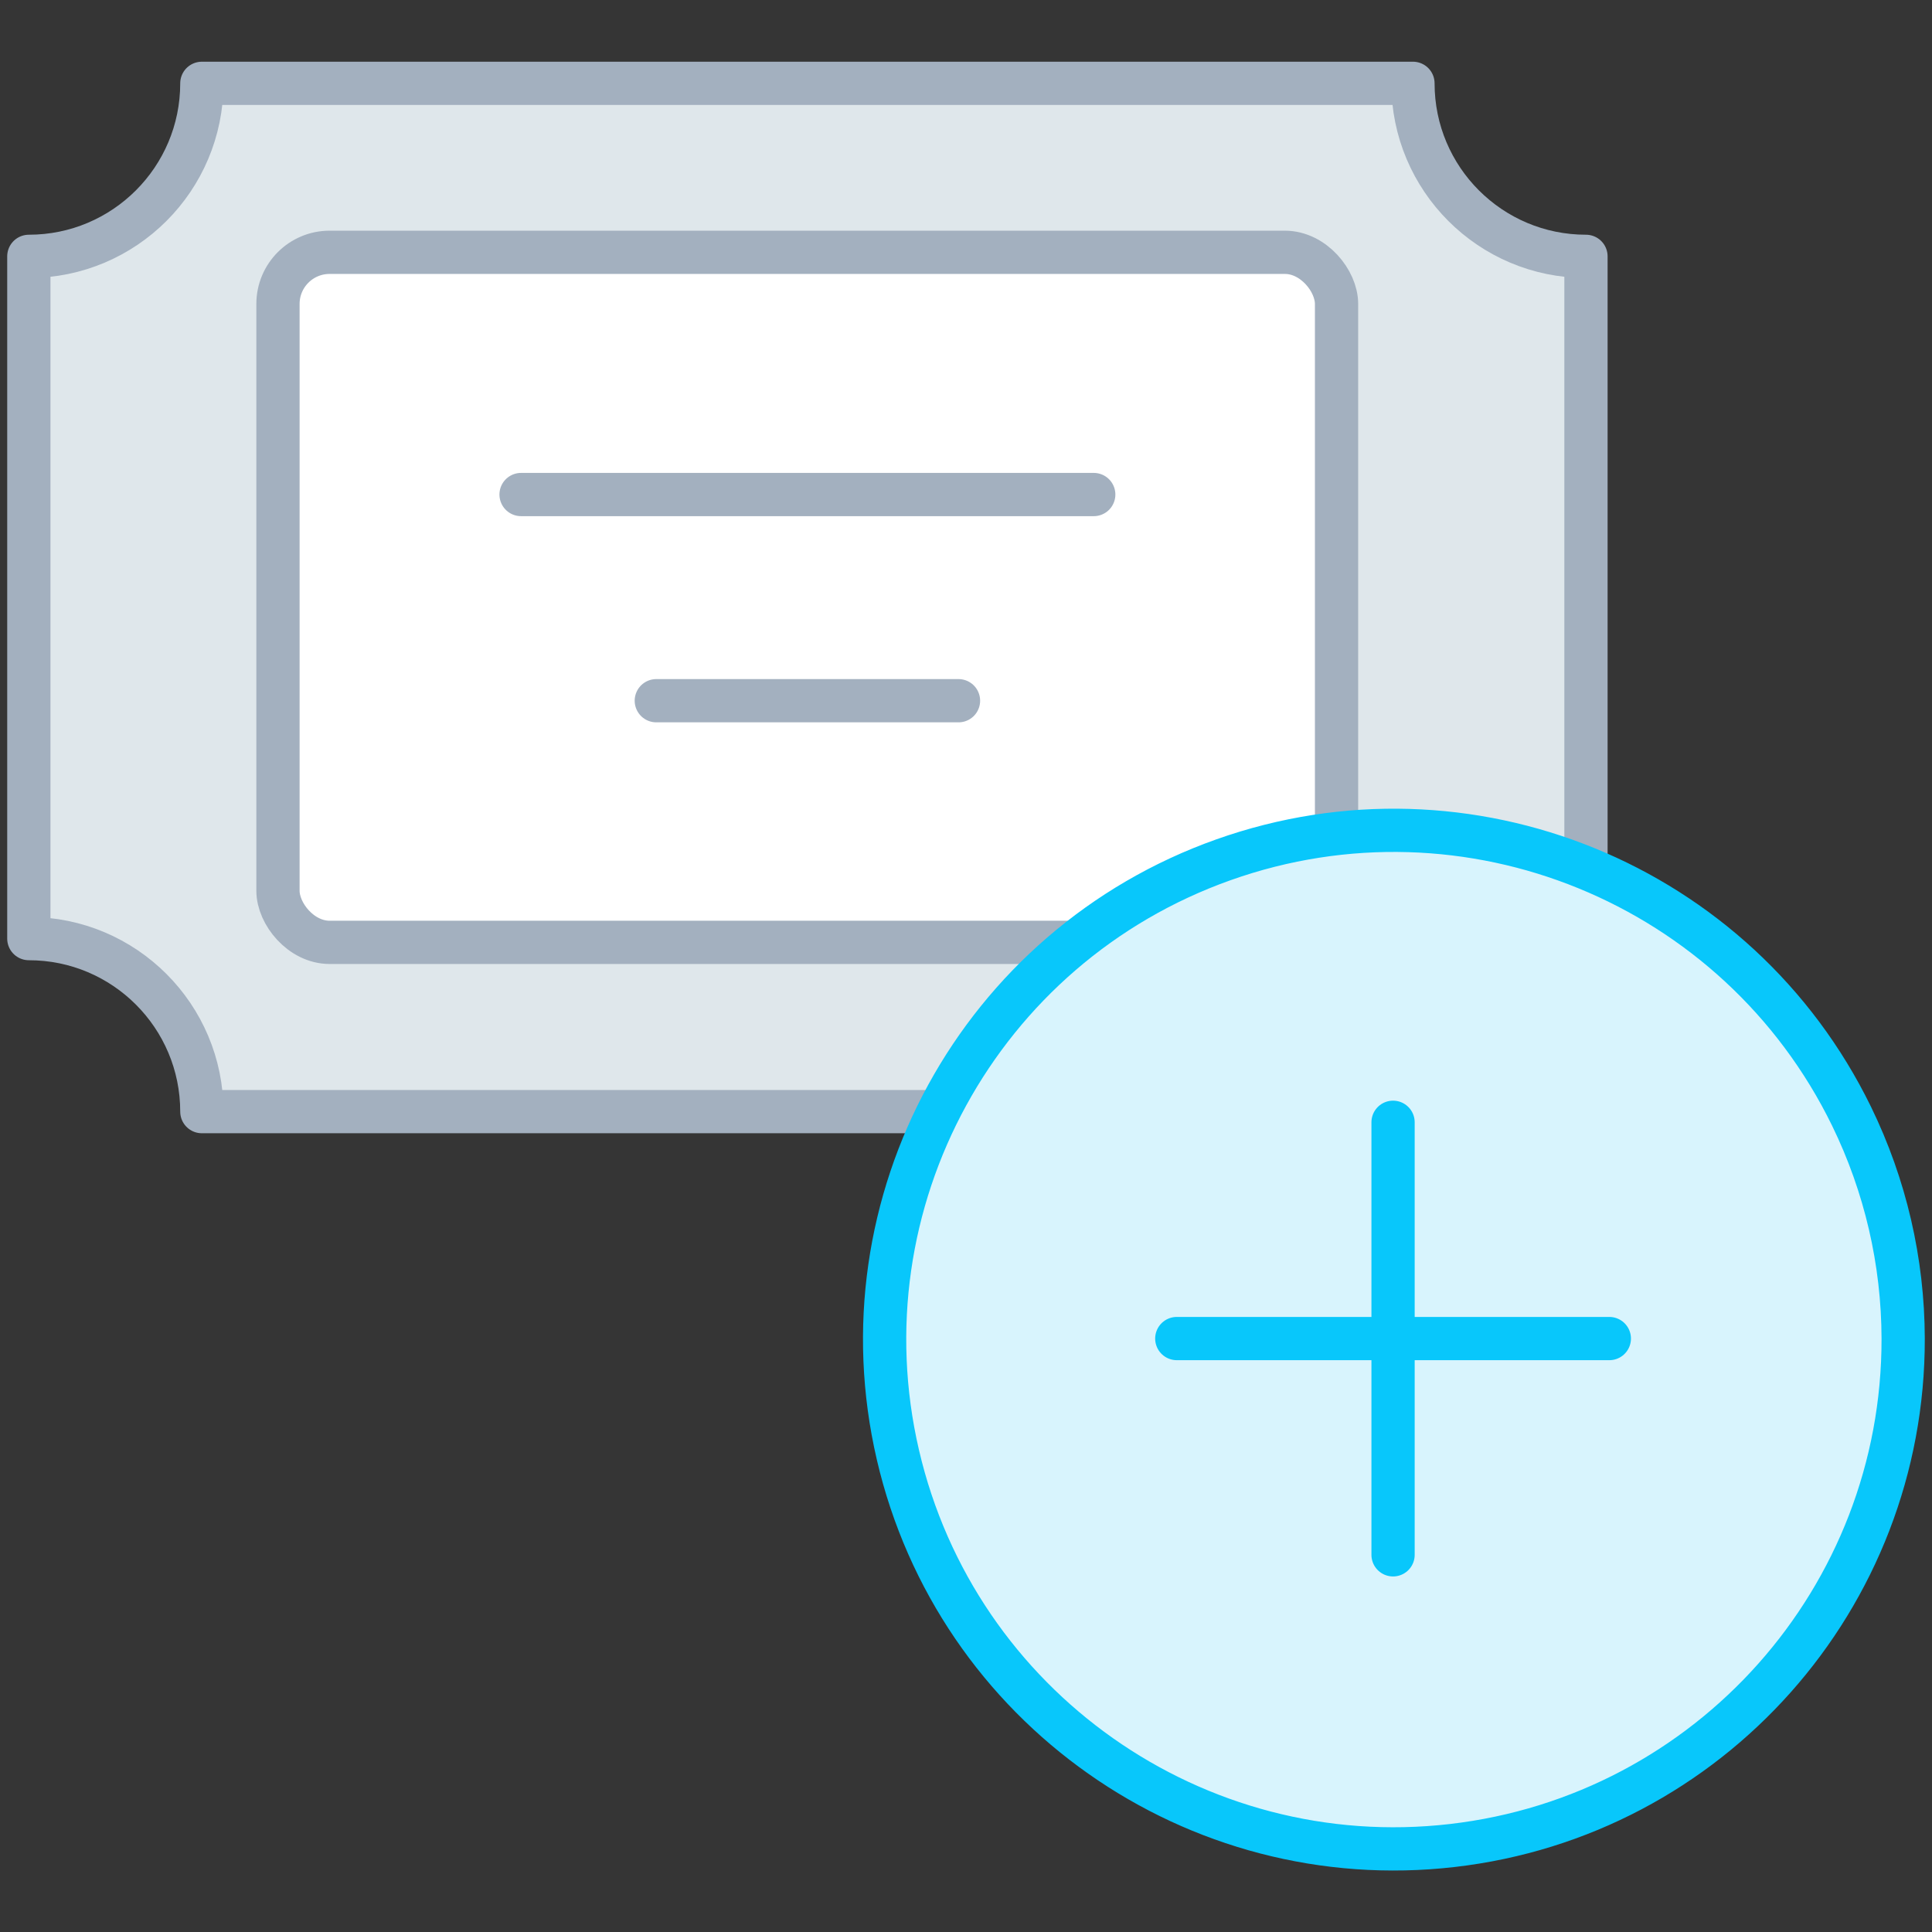<?xml version="1.0" encoding="UTF-8"?>
<svg width="67px" height="67px" viewBox="0 0 67 67" version="1.1" xmlns="http://www.w3.org/2000/svg" xmlns:xlink="http://www.w3.org/1999/xlink">
    <rect x="0" y="0" width="67" height="67" fill="#333333" stroke="none"/>
    <!-- Generator: sketchtool 51.2 (57519) - http://www.bohemiancoding.com/sketch -->
    <title>B30F5F45-7AC9-49CB-824B-88413A3C8B30</title>
    <desc>Created with sketchtool.</desc>
    <defs></defs>
    <g id="IT-Ticketing-Best-Practices" stroke="none" stroke-width="1" fill="none" fill-rule="evenodd">
        <g transform="translate(-177, -1819)" id="Requests">
            <g transform="translate(177, 1819)">
                <rect id="Rectangle-path" fill="#FFFFFF" fill-rule="nonzero" opacity="0.01" x="0" y="0" width="67" height="67"></rect>
                <path d="M49,2.89 L7,2.89 C7,6.204 4.314,8.89 1,8.89 L1,32.55 C4.314,32.55 7,35.236 7,38.55 L49,38.55 C49,35.236 51.686,32.55 55,32.55 L55,8.89 C51.686,8.89 49,6.204 49,2.89 Z" id="Shape" stroke="#A3B0BF" stroke-width="1.5" fill="#DFE7EB" fill-rule="nonzero" stroke-linecap="round" stroke-linejoin="round"></path>
                <rect id="Rectangle-path" stroke="#A3B0BF" stroke-width="1.5" fill="#FFFFFF" fill-rule="nonzero" stroke-linecap="round" stroke-linejoin="round" x="9.64" y="8.75" width="36.71" height="23.93" rx="1.79"></rect>
                <path d="M18.07,17.15 L37.93,17.15" id="Shape" stroke="#A3B0BF" stroke-width="1.5" stroke-linecap="round" stroke-linejoin="round"></path>
                <path d="M22.76,24.3 L33.24,24.3" id="Shape" stroke="#A3B0BF" stroke-width="1.5" stroke-linecap="round" stroke-linejoin="round"></path>
                <path d="M64.21,38.71 C60.269,30.638 50.897,26.81 42.432,29.815 C33.967,32.82 29.106,41.701 31.138,50.451 C33.169,59.201 41.445,65.032 50.369,64 C59.292,62.969 66.019,55.403 66,46.42 C65.994,43.748 65.382,41.112 64.21,38.71 Z" id="Shape" stroke="#08C7FB" stroke-width="1.5" fill="#D8F4FD" fill-rule="nonzero" stroke-linecap="round" stroke-linejoin="round"></path>
                <path d="M48.31,38.92 L48.31,53.92" id="Shape" stroke="#08C7FB" stroke-width="1.5" stroke-linecap="round" stroke-linejoin="round"></path>
                <path d="M55.81,46.42 L40.81,46.42" id="Shape" stroke="#08C7FB" stroke-width="1.5" stroke-linecap="round" stroke-linejoin="round"></path>
            </g>
        </g>
    </g>
</svg>